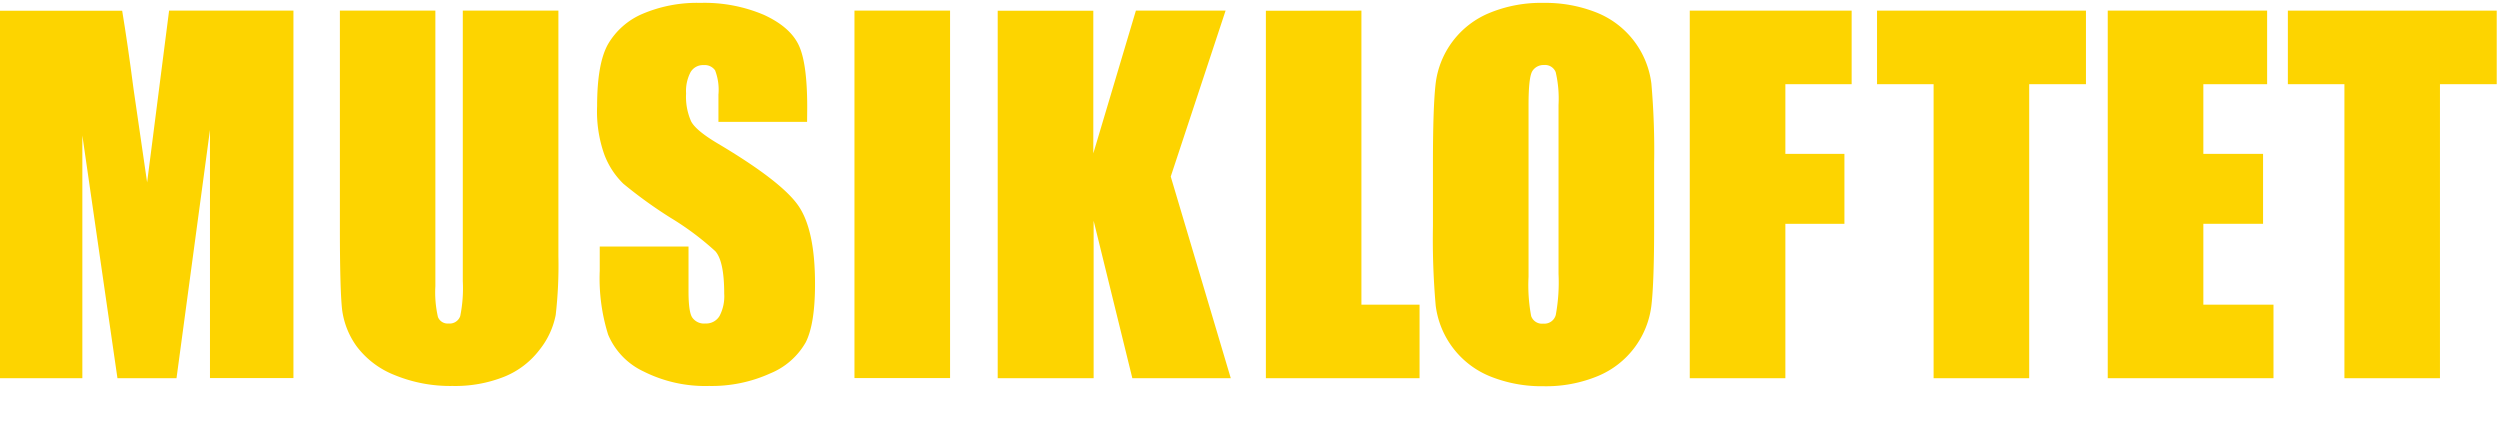 <svg xmlns="http://www.w3.org/2000/svg" width="381" height="65" viewBox="0 0 381 65"><defs><style>.cls-1{fill:#fdd400;}</style></defs><g id="Logo3"><path class="cls-1" d="M44.72,1.62v56H32l0-37.82L26.9,57.64h-9l-5.35-37v37H-.23v-56H18.62q.84,5.06,1.73,11.91l2.07,14.25L25.77,1.62Z"/><path class="cls-1" d="M85.1,1.62V39.06A66.34,66.34,0,0,1,84.69,48a12.21,12.21,0,0,1-2.46,5.3,12.74,12.74,0,0,1-5.38,4.11A20.15,20.15,0,0,1,69,58.82a22.26,22.26,0,0,1-8.86-1.66,13.36,13.36,0,0,1-5.75-4.33,12.19,12.19,0,0,1-2.25-5.62q-.34-3-.34-12.44V1.62H66.35v42a16.84,16.84,0,0,0,.39,4.68,1.57,1.57,0,0,0,1.61,1,1.7,1.7,0,0,0,1.79-1.13,21.35,21.35,0,0,0,.39-5.31V1.62Z"/><path class="cls-1" d="M123,18.57H109.49V14.42a8.25,8.25,0,0,0-.51-3.7,1.93,1.93,0,0,0-1.74-.8,2.19,2.19,0,0,0-2,1.08,6.2,6.2,0,0,0-.68,3.25,9.21,9.21,0,0,0,.76,4.23q.72,1.41,4.12,3.42,9.72,5.78,12.25,9.48t2.52,11.93c0,4-.46,6.94-1.4,8.83a11,11,0,0,1-5.41,4.76,21.58,21.58,0,0,1-9.34,1.92,20.88,20.88,0,0,1-10-2.22A10.82,10.82,0,0,1,92.68,51a28.71,28.71,0,0,1-1.28-9.72V37.57h13.53v6.82c0,2.1.19,3.45.57,4a2.18,2.18,0,0,0,2,.91,2.37,2.37,0,0,0,2.16-1.15,6.44,6.44,0,0,0,.71-3.39c0-3.3-.45-5.45-1.35-6.47a43.32,43.32,0,0,0-6.81-5.09A68.7,68.7,0,0,1,95,28a12.15,12.15,0,0,1-2.92-4.5A19.64,19.64,0,0,1,91,16.18c0-4.29.54-7.42,1.64-9.41A11.12,11.12,0,0,1,97.9,2.12,21.19,21.19,0,0,1,106.76.44a23.11,23.11,0,0,1,9.67,1.83c2.67,1.23,4.43,2.77,5.3,4.62s1.29,5,1.29,9.47Z"/><path class="cls-1" d="M144.79,1.62v56H130.22v-56Z"/><path class="cls-1" d="M186.78,1.62l-8.36,25.29,9.15,30.73h-15l-5.9-24v24H152.05v-56h14.57V23.38l6.49-21.76Z"/><path class="cls-1" d="M207.48,1.62V46.43h8.86V57.64H192.92v-56Z"/><path class="cls-1" d="M252.09,34.42q0,8.44-.4,12a13.37,13.37,0,0,1-8.15,10.88,20.6,20.6,0,0,1-8.31,1.56,21,21,0,0,1-8.08-1.48,13.45,13.45,0,0,1-8.35-10.81,116.8,116.8,0,0,1-.42-12.11V24.84q0-8.44.4-12A13.37,13.37,0,0,1,226.93,2a20.55,20.55,0,0,1,8.3-1.56,21.08,21.08,0,0,1,8.08,1.47,13.43,13.43,0,0,1,8.36,10.82,116.8,116.8,0,0,1,.42,12.11ZM237.52,16a17.77,17.77,0,0,0-.43-5,1.74,1.74,0,0,0-1.79-1.09,2,2,0,0,0-1.74.88c-.41.59-.61,2.33-.61,5.21V42.17a25.4,25.4,0,0,0,.4,6,1.74,1.74,0,0,0,1.85,1.15A1.79,1.79,0,0,0,237.1,48a27.39,27.39,0,0,0,.42-6.26Z"/><path class="cls-1" d="M257.52,1.62h24.67V12.83h-10.1V23.45h9V34.11h-9V57.64H257.52Z"/><path class="cls-1" d="M317.9,1.62V12.83h-8.65V57.64H294.68V12.83h-8.62V1.62Z"/><path class="cls-1" d="M321.22,1.62h24.29V12.83h-9.72V23.45h9.1V34.11h-9.1V46.43h10.69V57.64H321.22Z"/><path class="cls-1" d="M380.5,1.62V12.83h-8.65V57.64H357.29V12.83h-8.62V1.62Z"/></g></svg>